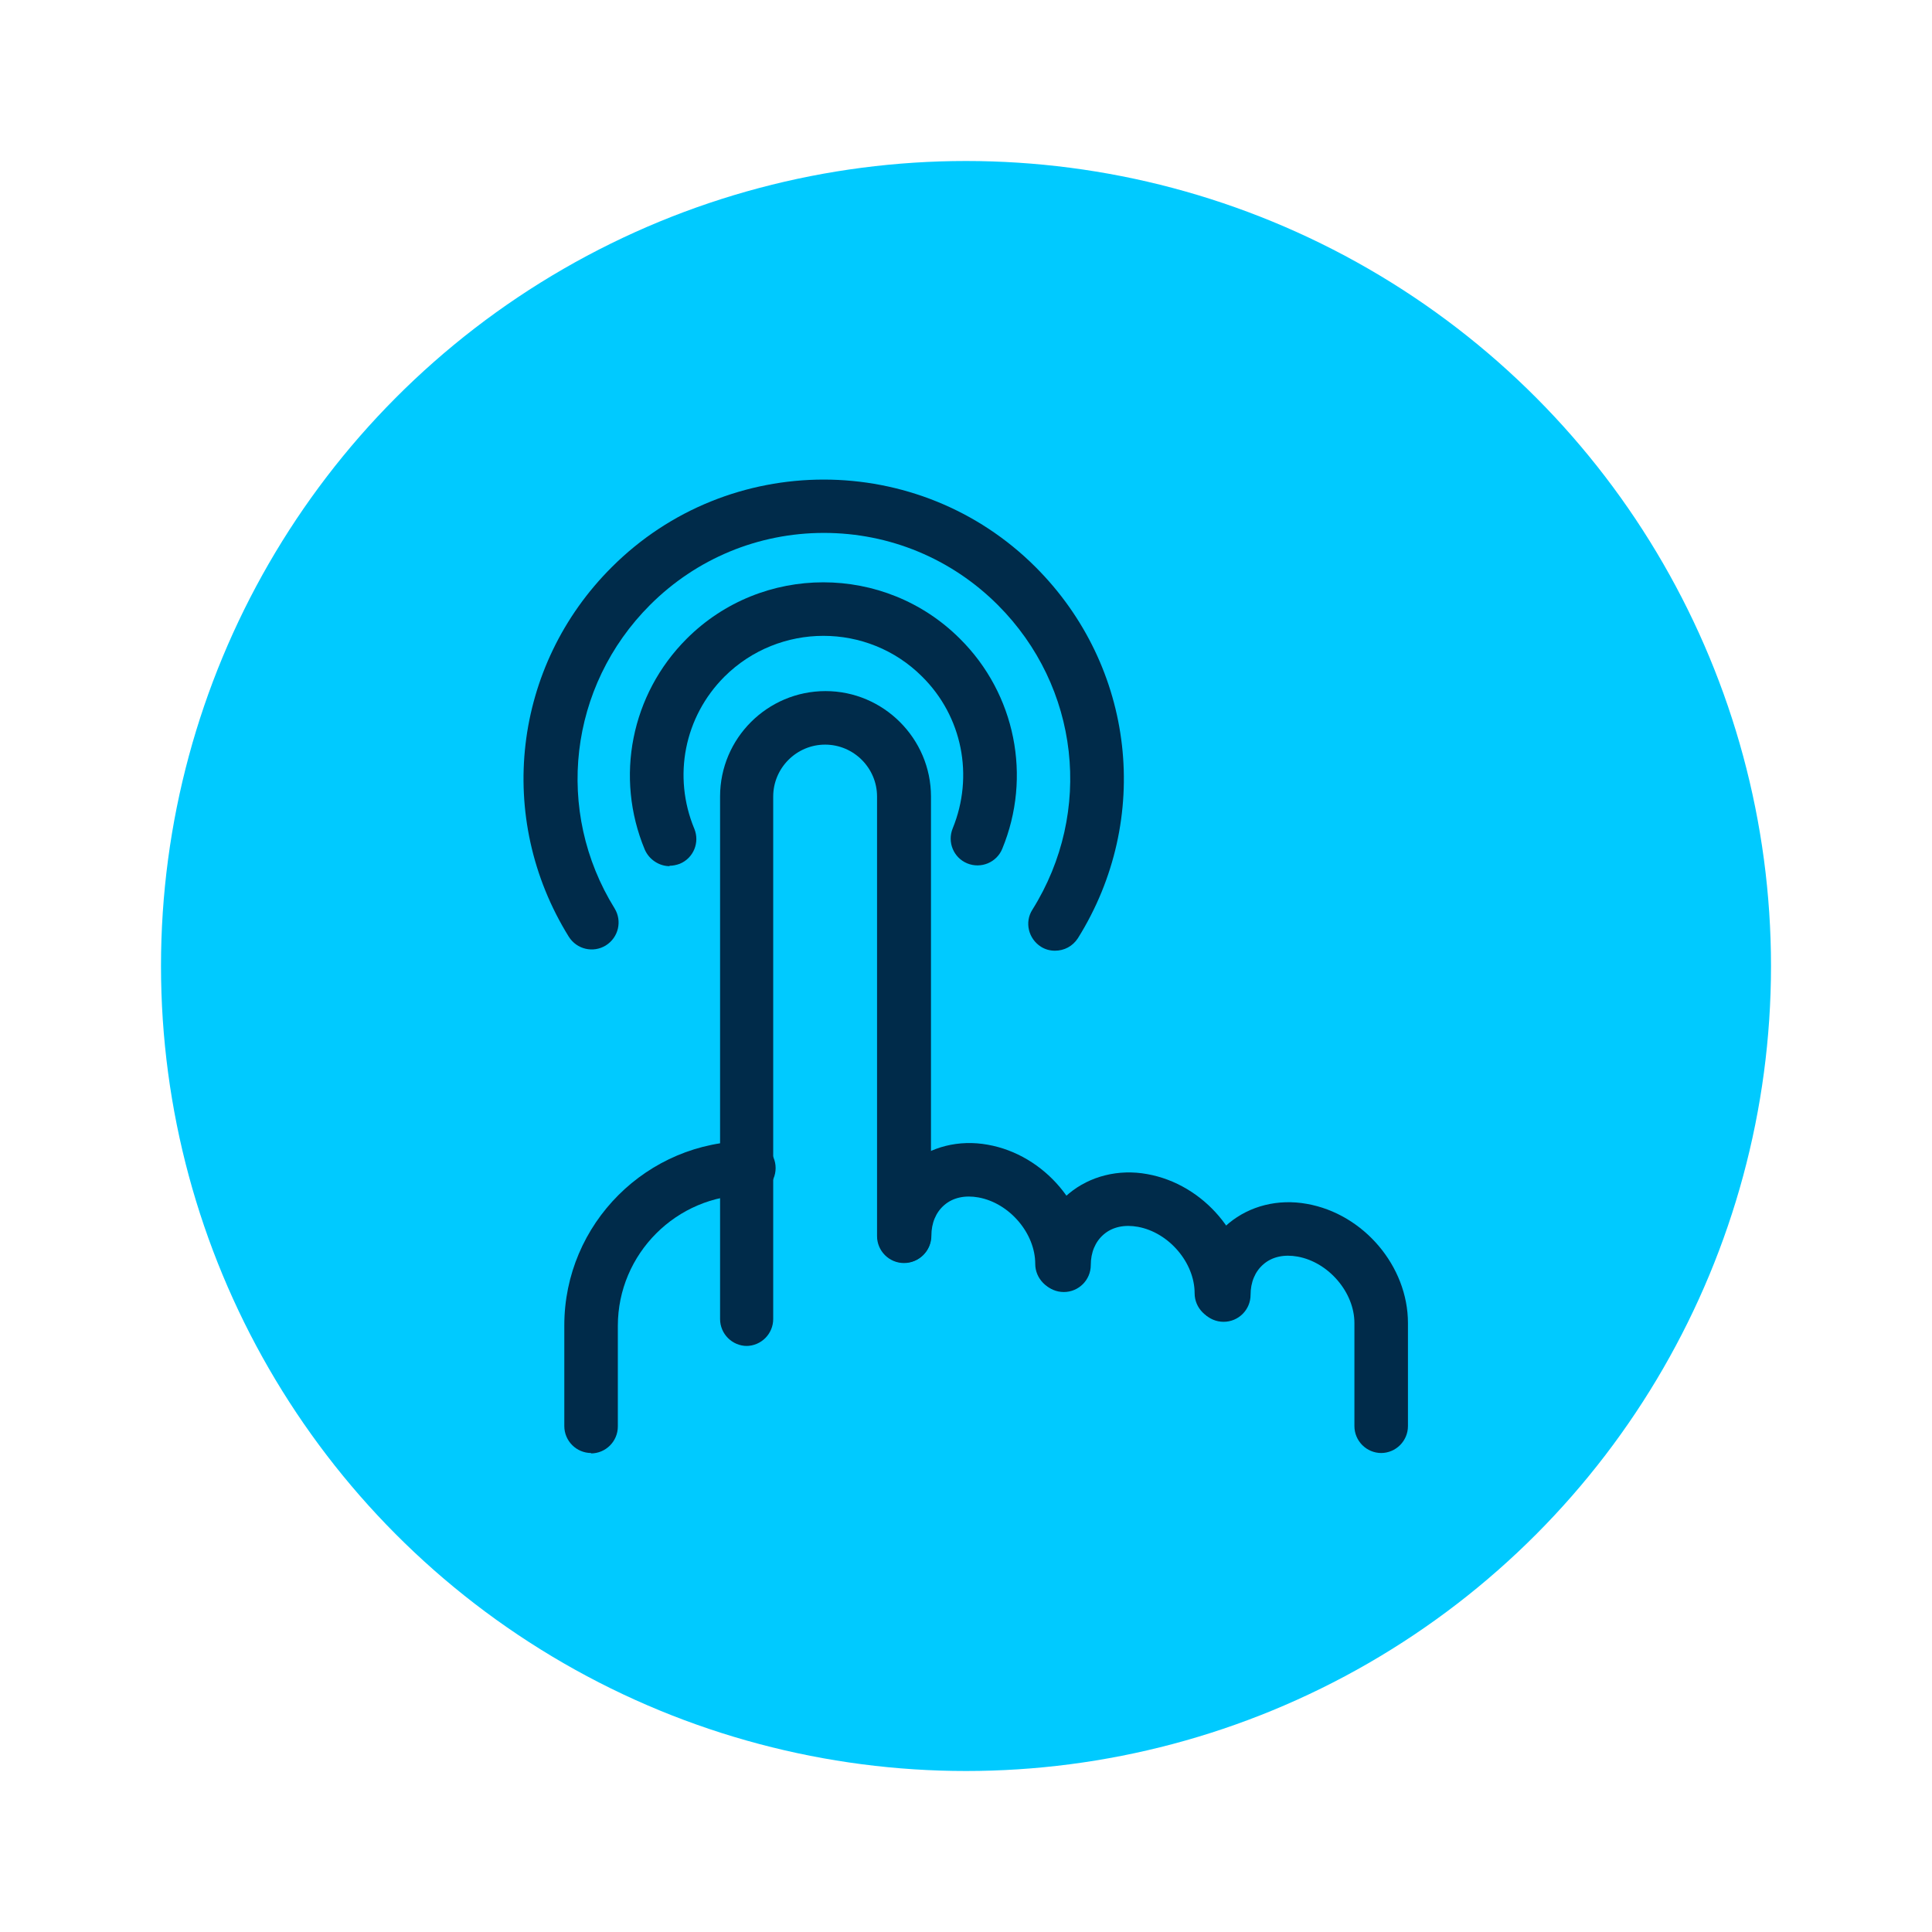 <?xml version="1.0" encoding="UTF-8"?>
<svg id="Capa_6" data-name="Capa 6" xmlns="http://www.w3.org/2000/svg" viewBox="0 0 48 48">
  <defs>
    <style>
      .cls-1 {
        fill: #00caff;
      }

      .cls-1, .cls-2 {
        stroke-width: 0px;
      }

      .cls-2 {
        fill: #002b4a;
      }
    </style>
  </defs>
  <circle class="cls-1" cx="24" cy="24" r="20"/>
  <g>
    <path class="cls-2" d="M18.56,33.44c-.37,0-.67-.3-.67-.67v-12.98c0-1.45,1.18-2.62,2.62-2.62s2.62,1.18,2.62,2.62v10.92c0,.37-.3.67-.67.67s-.67-.3-.67-.67v-10.92c0-.71-.58-1.29-1.29-1.29s-1.29.58-1.29,1.29v12.98c0,.37-.3.67-.67.67Z"/>
    <path class="cls-2" d="M14.69,36.1c-.37,0-.67-.3-.67-.67v-2.5c0-2.53,2.06-4.58,4.58-4.58.37,0,.67.3.67.67s-.3.67-.67.67c-1.79,0-3.25,1.46-3.25,3.25v2.5c0,.37-.3.67-.67.67Z"/>
    <path class="cls-2" d="M26.39,32.07c-.37,0-.67-.3-.67-.67,0-.76-.64-1.51-1.41-1.65-.33-.06-.63,0-.85.19-.21.18-.32.45-.32.76,0,.37-.3.67-.67.67s-.67-.3-.67-.67c0-.72.28-1.35.8-1.78.52-.43,1.22-.61,1.94-.48,1.41.25,2.51,1.55,2.51,2.96,0,.37-.3.67-.67.67Z"/>
    <path class="cls-2" d="M30.35,32.8c-.37,0-.67-.3-.67-.67,0-.76-.64-1.51-1.41-1.65-.33-.06-.63,0-.85.19-.21.18-.32.45-.32.76,0,.37-.3.67-.67.67s-.67-.3-.67-.67c0-.72.28-1.35.8-1.78.52-.43,1.23-.61,1.94-.48,1.41.25,2.51,1.55,2.51,2.96,0,.37-.3.67-.67.67Z"/>
    <path class="cls-2" d="M34.32,36.1c-.37,0-.67-.3-.67-.67v-2.56c0-.76-.64-1.51-1.41-1.65-.33-.06-.63,0-.85.19-.21.18-.32.45-.32.76,0,.37-.3.67-.67.67s-.67-.3-.67-.67c0-.72.28-1.35.8-1.78.52-.43,1.22-.61,1.94-.48,1.41.25,2.51,1.55,2.51,2.96v2.56c0,.37-.3.67-.67.67Z"/>
    <path class="cls-2" d="M16.64,21.52c-.26,0-.51-.16-.62-.41-.75-1.8-.34-3.86,1.04-5.24,1.87-1.87,4.92-1.87,6.79,0,1.38,1.37,1.79,3.43,1.05,5.22-.14.34-.53.5-.87.36-.34-.14-.5-.53-.36-.87.53-1.3.24-2.78-.76-3.77-1.35-1.35-3.55-1.35-4.91,0-1,1-1.29,2.48-.75,3.78.14.34-.02.73-.36.87-.08.03-.17.05-.26.05Z"/>
    <path class="cls-2" d="M26.21,23.62c-.12,0-.24-.03-.35-.1-.31-.2-.41-.61-.21-.92,1.52-2.43,1.17-5.54-.86-7.57-1.15-1.15-2.69-1.79-4.32-1.79s-3.17.64-4.32,1.79c-2.02,2.02-2.38,5.12-.88,7.54.19.31.1.72-.22.92-.31.19-.72.1-.92-.22-1.83-2.95-1.39-6.73,1.07-9.18,2.9-2.9,7.63-2.9,10.53,0,2.47,2.47,2.9,6.26,1.05,9.22-.13.2-.34.31-.57.31Z"/>
  </g>
</svg>